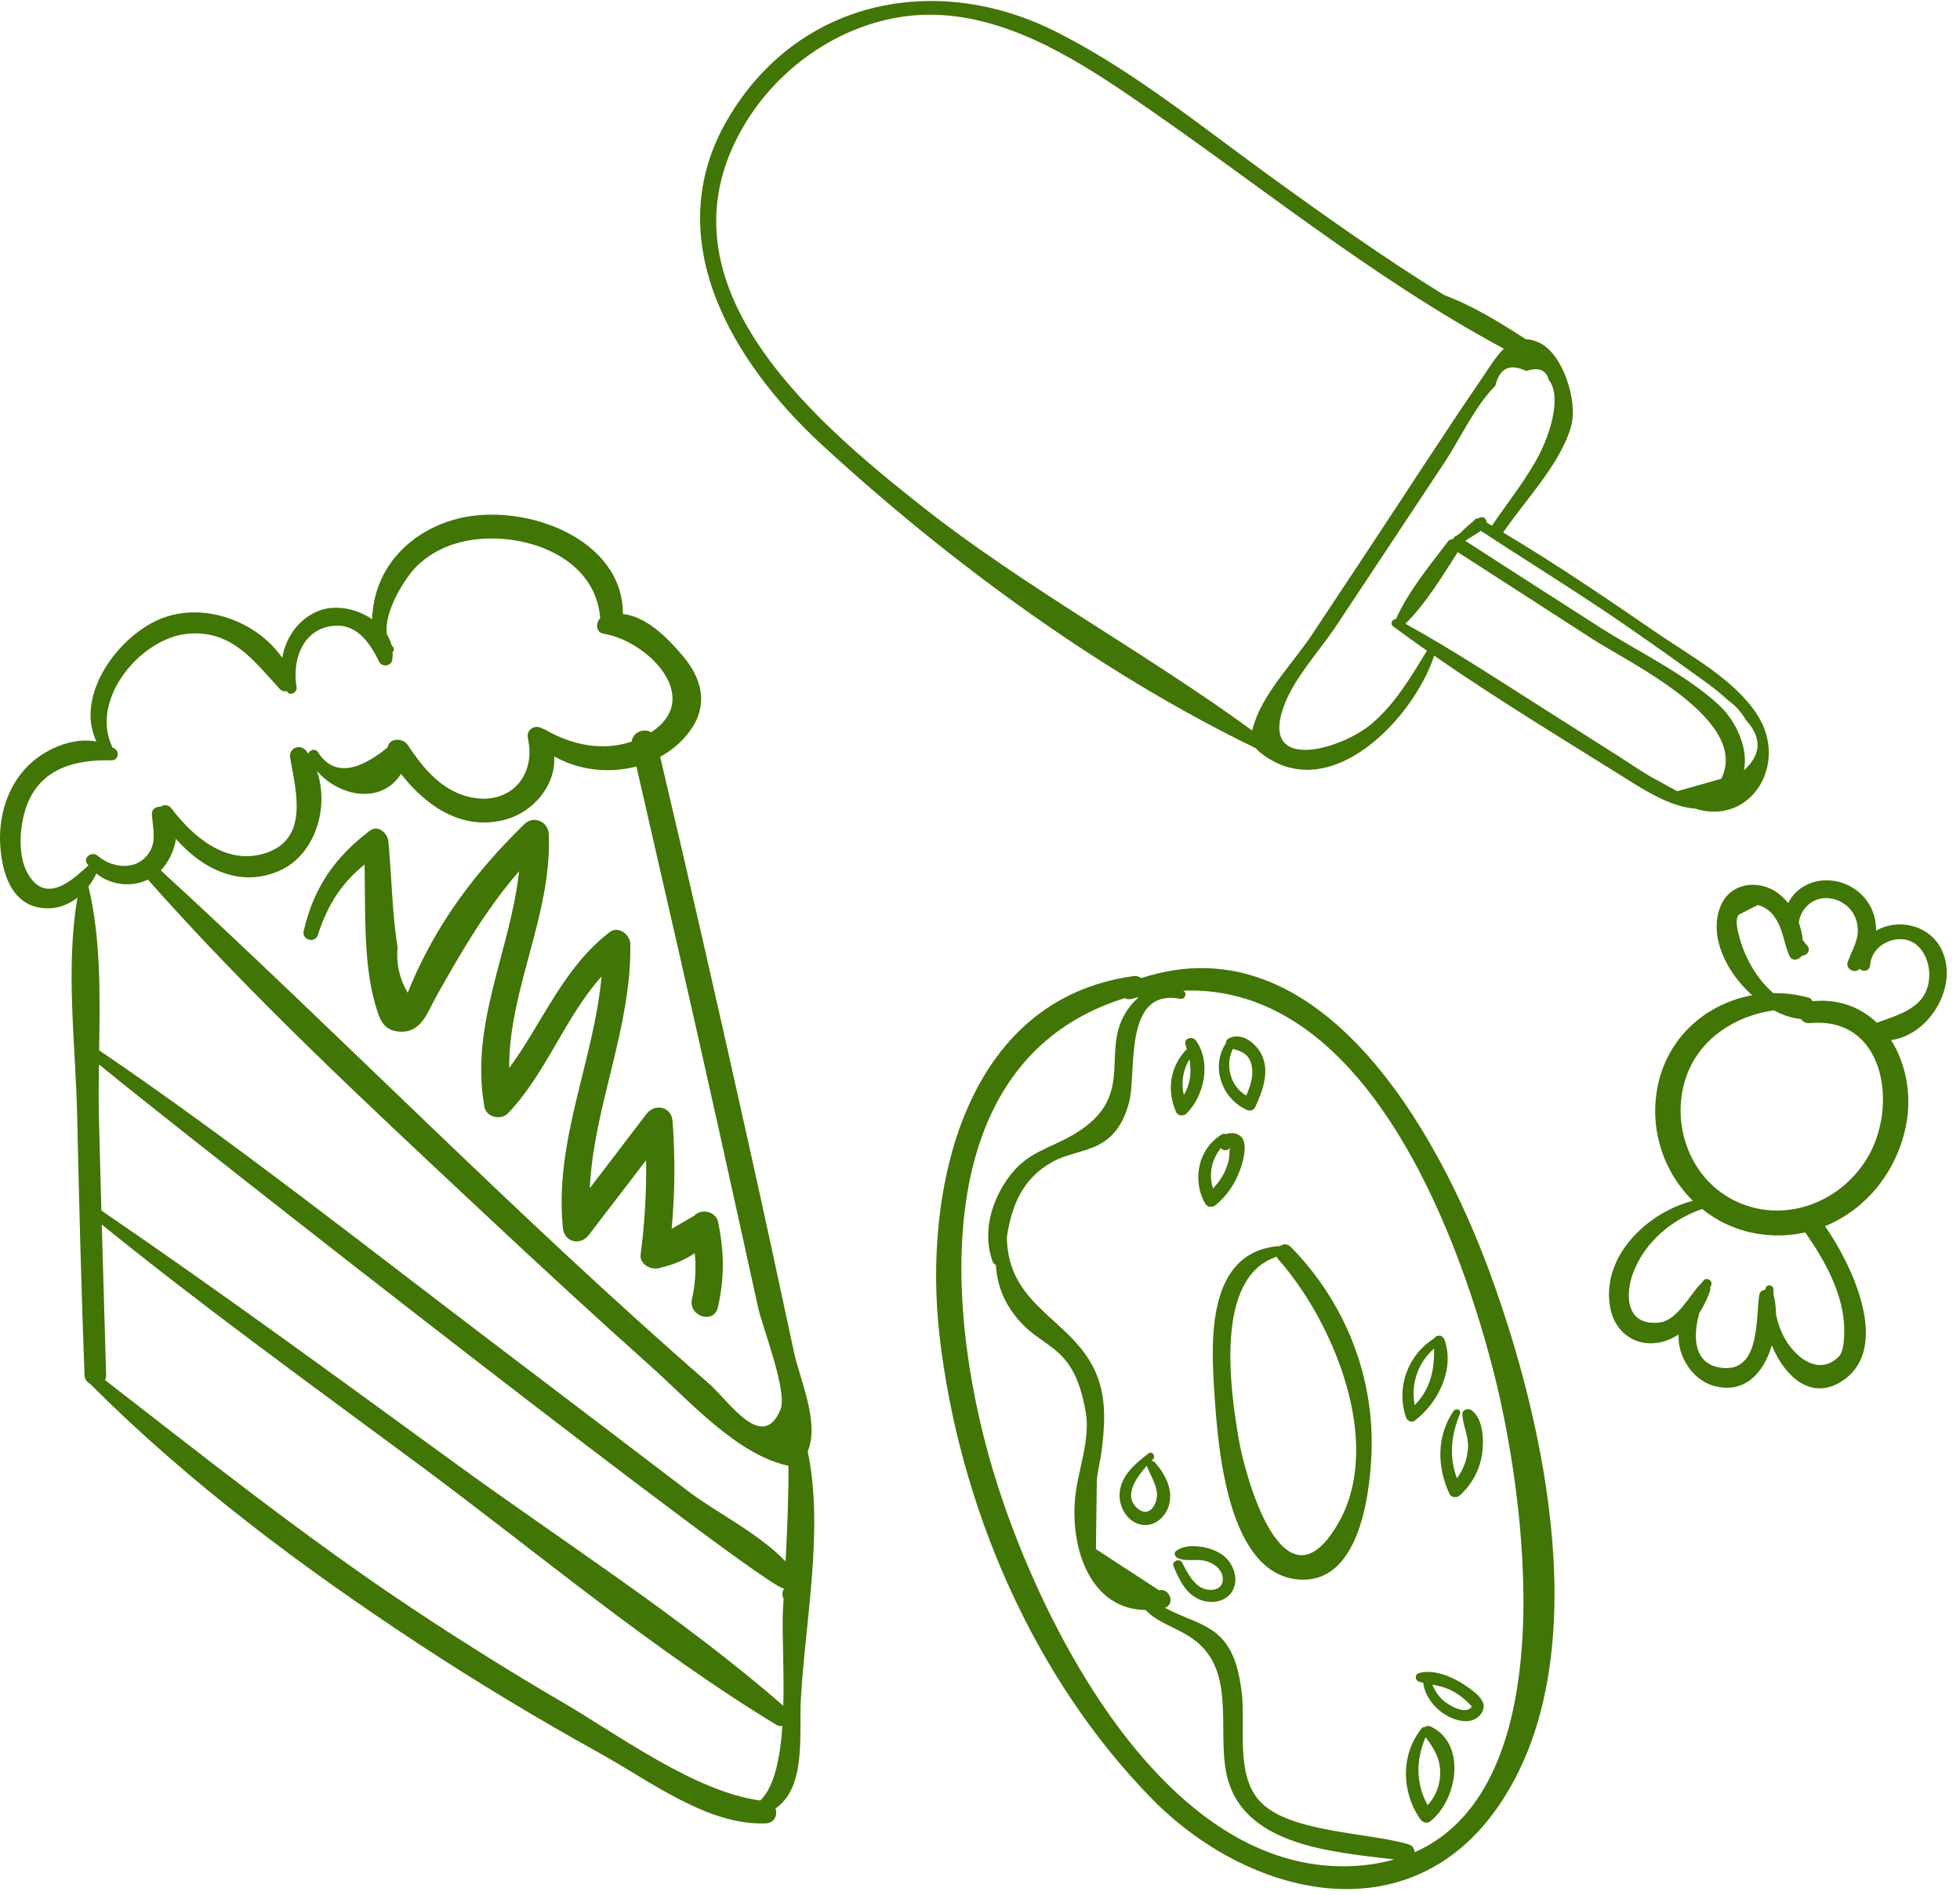<?xml version="1.0" encoding="UTF-8" standalone="no"?>
<svg width="120px" height="116px" viewBox="0 0 120 116" version="1.1" xmlns="http://www.w3.org/2000/svg" xmlns:xlink="http://www.w3.org/1999/xlink">
    <!-- Generator: sketchtool 40.3 (33839) - http://www.bohemiancoding.com/sketch -->
    <title>3EA35520-8EB9-4DC0-9813-AE940CA511B4</title>
    <desc>Created with sketchtool.</desc>
    <defs></defs>
    <g id="Page-1" stroke="none" stroke-width="1" fill="none" fill-rule="evenodd">
        <g id="Desktop-HD" transform="translate(-943, -593)" fill="#417505">
            <g id="icon-1" transform="translate(943, 586)">
                <path d="M114.912,69.615 C113.922,68.675 112.585,68.134 110.962,68.296 C110.922,68.195 110.849,68.11 110.729,68.077 C110.01,67.878 109.282,67.792 108.564,67.801 C107.582,66.937 106.87,65.712 106.53,64.498 C106.422,64.113 106.184,63.336 106.452,62.999 C106.842,62.802 107.234,62.604 107.625,62.406 C108.094,62.535 108.457,62.813 108.714,63.241 C109.171,63.918 109.225,64.789 109.556,65.522 C109.718,65.881 110.148,65.772 110.323,65.504 C110.639,65.515 110.913,65.155 110.626,64.868 C110.524,64.766 110.443,64.659 110.373,64.548 C110.334,64.191 110.253,63.833 110.13,63.485 C110.243,62.556 111.137,61.758 112.25,62.039 C113.042,62.24 113.607,62.852 113.724,63.663 C113.851,64.535 113.387,65.132 113.123,65.911 C112.998,66.282 113.443,66.565 113.756,66.396 C113.796,66.375 113.826,66.341 113.865,66.316 C114.05,66.531 114.472,66.457 114.497,66.092 C114.565,65.087 115.551,64.414 116.519,64.506 C117.574,64.607 118.125,65.725 118.119,66.671 C118.104,68.65 116.394,69.066 114.912,69.615 L114.912,69.615 Z M114.489,77.6 C112.91,80.57 109.24,82.053 106.129,80.471 C103.411,79.088 102.26,75.74 103.239,72.919 C104.048,70.586 106.248,69.188 108.597,68.855 C109.149,69.147 109.718,69.34 110.265,69.386 C110.267,69.386 110.268,69.385 110.268,69.385 C110.378,69.55 110.554,69.659 110.79,69.637 C115.295,69.21 116.172,74.432 114.489,77.6 L114.489,77.6 Z M112.914,88.472 C112.913,88.888 112.889,89.741 112.586,90.045 C111.625,91.009 110.537,90.507 109.782,89.66 C109.21,89.02 108.899,88.263 108.734,87.461 C108.728,87.04 108.683,86.637 108.591,86.285 C108.591,86.285 108.588,86.281 108.588,86.279 C108.581,86.16 108.574,86.041 108.571,85.921 C108.563,85.649 108.181,85.598 108.099,85.858 C108.088,85.892 108.084,85.93 108.074,85.965 C107.9,85.979 107.741,86.079 107.709,86.285 C107.49,87.684 107.785,90.98 105.463,90.749 C103.681,90.571 103.627,88.855 104.042,87.381 C104.314,86.955 104.537,86.497 104.696,86.033 C104.72,85.96 104.714,85.891 104.694,85.828 C104.713,85.797 104.731,85.762 104.75,85.732 C104.92,85.465 104.517,85.142 104.306,85.389 C104.241,85.465 104.179,85.544 104.116,85.622 C104.097,85.635 104.077,85.645 104.061,85.663 C103.437,86.342 102.655,87.822 101.648,87.958 C99.559,88.238 99.449,86.305 100.013,84.86 C100.737,83.01 102.362,81.661 104.211,81.016 C105.151,81.77 106.283,82.308 107.555,82.525 C108.586,82.701 109.584,82.661 110.524,82.452 C111.741,84.187 112.922,86.307 112.914,88.472 L112.914,88.472 Z M118.852,65.099 C118.078,63.561 116.116,63.231 114.87,63.979 C114.863,63.623 114.814,63.276 114.718,62.977 C114.347,61.815 113.293,61.01 112.084,60.906 C111.006,60.813 109.959,61.318 109.478,62.295 C109.19,61.931 108.845,61.622 108.431,61.426 C107.236,60.859 105.823,61.227 105.323,62.515 C104.615,64.341 105.693,66.521 107.277,67.931 C104.513,68.438 102.138,70.438 101.504,73.439 C100.945,76.085 101.839,78.743 103.646,80.516 C100.824,81.237 98.002,83.957 98.585,87.066 C98.846,88.461 99.979,89.409 101.431,89.217 C101.93,89.149 102.372,88.961 102.768,88.702 C102.764,88.898 102.774,89.098 102.805,89.302 C102.982,90.426 103.802,91.536 104.933,91.847 C106.837,92.371 107.996,91.014 108.477,89.369 C109.291,91.322 110.965,92.857 112.913,91.459 C115.768,89.411 113.359,84.377 111.735,82.071 C114.222,81.058 116.114,78.767 116.688,75.936 C117.064,74.086 116.711,72.144 115.779,70.676 C118.157,70.361 119.966,67.314 118.852,65.099 L118.852,65.099 Z" id="Fill-2791"></path>
                <g id="Group-3" transform="translate(0, 38.507)">
                    <path d="M46.543,78.725 C42.53,78.183 37.808,74.672 34.403,72.687 C31.266,70.859 28.191,68.928 25.168,66.919 C18.676,62.601 12.587,57.75 6.427,52.981 C6.471,52.894 6.5,52.795 6.497,52.672 C6.41,49.602 6.318,46.532 6.231,43.462 C12.556,48.586 19.182,53.364 25.718,58.21 C32.874,63.516 39.921,69.475 47.538,74.094 C47.659,74.166 47.784,74.178 47.901,74.159 C47.769,76.119 47.415,77.896 46.543,78.725 L46.543,78.725 Z M1.683,21.944 C1.124,20.935 1.193,19.399 1.477,18.322 C2.182,15.644 4.384,14.981 6.839,15.04 C7.233,15.05 7.335,14.529 7.03,14.331 C6.978,14.297 6.921,14.278 6.867,14.248 C6.862,14.223 6.859,14.198 6.848,14.172 C5.509,11.253 8.655,7.508 11.556,7.286 C14.221,7.082 15.548,8.956 17.127,10.673 C17.248,10.805 17.41,10.838 17.563,10.81 C17.742,11.151 18.221,10.888 18.159,10.546 C17.891,9.06 18.425,7.204 20.118,6.853 C21.764,6.512 22.597,7.764 23.226,9.025 C23.383,9.341 23.942,9.281 24.008,8.923 C24.038,8.753 24.043,8.588 24.035,8.426 C24.123,8.331 24.152,8.181 24.043,8.072 C24.013,8.041 23.992,8.004 23.966,7.971 C23.906,7.744 23.813,7.529 23.689,7.329 C23.467,5.949 24.829,3.833 25.509,3.164 C26.761,1.933 28.434,1.452 30.154,1.461 C33.206,1.479 36.499,3.079 36.748,6.338 C36.465,6.629 36.471,7.213 36.961,7.29 C37.083,7.31 37.209,7.342 37.335,7.374 C37.357,7.378 37.378,7.385 37.4,7.388 C39.98,8.086 42.936,11.315 39.868,13.325 C39.436,13.047 38.736,13.318 38.672,13.896 C36.906,14.497 34.993,14.109 33.359,13.154 C33.307,13.125 33.256,13.11 33.205,13.1 C32.803,12.823 32.197,13.126 32.322,13.699 C32.869,16.222 30.943,17.998 28.411,17.196 C26.86,16.702 25.82,15.394 24.961,14.097 C24.674,13.665 23.824,13.641 23.726,14.259 C21.767,15.852 20.341,15.937 19.447,14.514 C19.261,14.287 18.971,14.419 18.869,14.635 C18.834,14.585 18.805,14.532 18.768,14.483 C18.392,13.994 17.652,14.267 17.766,14.905 C18.146,17.026 18.941,19.978 16.089,20.773 C13.781,21.418 11.783,19.687 10.491,17.978 C10.31,17.738 10.015,17.748 9.831,17.884 C9.557,17.865 9.276,18.022 9.299,18.354 C9.363,19.322 9.673,20.241 8.861,21.021 C8.051,21.799 6.757,21.563 5.975,20.881 C5.647,20.595 5.058,20.969 5.334,21.376 C5.358,21.411 5.39,21.44 5.416,21.474 C4.372,22.436 2.762,23.89 1.683,21.944 L1.683,21.944 Z M44,37.596 C44.81,41.244 45.613,44.893 46.415,48.543 C46.682,49.757 48.243,53.704 47.781,54.801 C46.668,57.445 44.632,54.265 43.372,53.17 C31.799,43.108 21.129,32.14 9.848,21.781 C10.317,21.284 10.674,20.561 10.77,19.847 C12.352,21.655 14.637,22.863 17.071,21.819 C19.29,20.867 20.179,17.938 19.406,15.697 C20.862,17.351 23.409,17.701 24.549,15.869 C26.097,17.866 28.347,19.408 31.009,18.65 C32.728,18.16 34.056,16.485 33.928,14.795 C35.423,15.656 37.288,15.863 38.965,15.418 C40.66,22.807 42.359,30.195 44,37.596 L44,37.596 Z M48.096,64.089 C46.517,62.413 43.706,60.986 42.25,59.876 C38.163,56.761 34.07,53.653 29.977,50.546 C22.083,44.552 14.265,38.37 6.068,32.793 C6.123,29.41 6.177,25.921 5.414,22.765 C5.6,22.519 5.766,22.254 5.898,21.97 C6.772,22.677 8.019,22.843 9.056,22.344 C15.395,29.508 22.483,36.079 29.458,42.612 C32.928,45.863 36.425,49.086 39.969,52.257 C42.257,54.306 45.151,57.569 48.272,58.23 C48.285,60.185 48.199,62.138 48.096,64.089 L48.096,64.089 Z M6.053,36.756 C6.031,35.746 6.041,34.709 6.056,33.658 C11.988,38.515 47.346,66.175 48.009,65.738 C48.009,65.744 48.009,65.748 48.009,65.754 C47.866,65.938 47.877,66.18 47.975,66.365 C47.961,66.619 47.947,66.871 47.933,67.125 C47.869,68.357 48.017,70.658 47.958,72.924 C41.686,67.469 34.449,62.873 27.735,57.983 C20.61,52.795 13.487,47.578 6.208,42.605 C6.154,40.656 6.098,38.705 6.053,36.756 L6.053,36.756 Z M49.451,57.358 C50.195,55.581 48.971,52.962 48.607,51.256 C47.717,47.078 46.812,42.904 45.884,38.736 C44.109,30.756 42.301,22.783 40.419,14.828 C41.132,14.433 41.768,13.9 42.257,13.219 C43.39,11.641 42.986,10.042 41.795,8.639 C40.86,7.539 39.6,6.247 38.136,6.081 C38.149,1.465 32.186,-0.716 28.177,0.209 C25.899,0.733 23.892,2.257 23.119,4.523 C22.966,4.972 22.804,5.691 22.78,6.4 C21.892,5.795 20.701,5.535 19.759,5.807 C18.426,6.193 17.495,7.432 17.281,8.769 C15.721,6.513 12.503,5.35 9.926,6.342 C7.257,7.369 4.547,11.078 5.906,13.889 C4.682,13.663 3.338,14.129 2.333,14.855 C0.643,16.076 -0.111,18.183 0.013,20.222 C0.112,21.849 0.654,23.828 2.531,24.076 C3.386,24.189 4.138,23.921 4.747,23.444 C3.998,27.715 4.628,32.475 4.723,36.756 C4.842,42.062 4.974,47.369 5.175,52.672 C5.186,52.949 5.34,53.128 5.533,53.224 C5.539,53.231 5.541,53.239 5.547,53.246 C11.576,59.275 18.461,64.418 25.574,69.098 C29.212,71.491 32.949,73.739 36.759,75.849 C39.733,77.497 43.363,80.279 46.874,80.124 C47.432,80.1 47.624,79.598 47.475,79.212 C49.386,77.907 48.912,74.664 49.033,72.507 C49.3,67.718 50.452,62.084 49.451,57.358 L49.451,57.358 Z" id="Fill-2681"></path>
                    <path d="M43.963,43.298 C43.831,42.664 42.941,42.455 42.514,42.915 C42.05,43.186 41.587,43.456 41.123,43.726 C41.323,41.53 41.346,39.357 41.176,37.131 C41.107,36.235 40.089,36.021 39.574,36.697 C38.418,38.211 37.263,39.725 36.109,41.24 C36.352,36.194 38.675,31.421 38.59,26.284 C38.581,25.713 37.859,25.152 37.329,25.559 C34.457,27.767 33.237,31.081 31.174,33.882 C31.145,29.041 33.812,24.481 33.597,19.546 C33.565,18.802 32.672,18.398 32.12,18.935 C29.737,21.251 27.672,23.805 26.122,26.761 C25.691,27.578 25.304,28.415 24.961,29.273 C24.457,28.42 24.249,27.494 24.339,26.495 C24.003,24.368 23.983,22.144 23.777,19.998 C23.729,19.502 23.148,18.969 22.646,19.349 C20.494,20.976 19.208,22.839 18.595,25.485 C18.463,26.051 19.287,26.277 19.465,25.724 C20.057,23.875 20.933,22.535 22.322,21.419 C22.375,24.223 22.241,27.444 22.97,29.964 C23.243,30.906 23.452,31.615 24.532,31.656 C25.811,31.705 26.189,30.424 26.709,29.498 C28.28,26.698 29.747,24.181 31.781,21.828 C31.253,26.705 28.746,31.213 29.661,36.263 C29.778,36.91 30.686,37.09 31.108,36.646 C33.45,34.183 34.588,30.767 36.831,28.272 C36.352,33.475 33.922,38.336 34.464,43.673 C34.553,44.549 35.527,44.782 36.048,44.102 C37.218,42.576 38.387,41.05 39.557,39.524 C39.585,41.45 39.479,43.358 39.223,45.299 C39.146,45.886 39.836,46.25 40.321,46.135 C41.238,45.917 41.913,45.645 42.537,45.212 C42.627,46.164 42.577,47.117 42.353,48.072 C42.184,49.107 43.719,49.577 43.957,48.515 C44.364,46.705 44.339,45.114 43.963,43.298" id="Fill-2682"></path>
                </g>
                <path d="M90.403,47.33 C90.015,48.651 87.502,49.31 86.383,49.463 C84.666,49.697 82.834,49.571 81.095,49.594 C81.085,49.47 81.08,49.346 81.07,49.222 C81.221,49.106 81.289,48.877 81.116,48.733 C81.074,48.699 81.028,48.674 80.983,48.647 C80.915,48.546 80.797,48.5 80.686,48.511 C80.529,48.46 80.365,48.427 80.201,48.383 C79.918,48.307 79.532,48.286 79.282,48.134 C79.204,48.086 79.136,48.099 79.077,48.131 C79.01,48.028 78.902,47.949 78.739,47.943 C76.938,47.871 74.837,47.709 73.042,48.061 C72.915,47.874 72.586,47.904 72.577,48.189 C72.554,49.033 72.546,49.88 72.546,50.727 C70.675,50.841 68.755,51.002 66.923,50.515 C64.514,49.874 60.396,46.521 64.938,45.447 C66.667,45.039 68.816,45.349 70.604,45.303 C72.703,45.249 74.801,45.196 76.9,45.142 C78.788,45.094 80.676,45.046 82.565,44.997 C84.351,44.952 86.473,44.545 88.231,44.851 C89.273,44.446 89.882,44.789 90.056,45.878 C90.7,46.368 90.815,46.851 90.403,47.33 L90.403,47.33 Z M80.775,64.568 C80.761,65.553 80.779,66.543 80.636,67.521 C80.633,68.089 80.514,68.629 80.275,69.144 C79.949,70.596 79.081,71.151 77.678,70.821 C78.923,70.309 79.898,68.685 80.084,67.219 C80.438,64.446 79.911,61.377 79.791,58.59 C79.65,55.323 79.53,52.056 79.401,48.789 C79.508,48.832 79.616,48.871 79.705,48.907 C79.931,49 80.19,49.134 80.449,49.218 C80.554,52.717 80.765,56.21 80.793,59.712 C80.805,61.331 80.8,62.949 80.775,64.568 L80.775,64.568 Z M76.457,69.983 C75.733,69.392 75.01,68.803 74.287,68.212 L74.081,66.339 C74.02,65.535 74.013,64.724 73.977,63.919 C73.898,62.104 73.813,60.289 73.731,58.473 C73.583,55.216 73.487,51.941 73.14,48.697 C74.859,49.016 76.841,48.879 78.57,48.806 C78.695,52.067 78.828,55.328 78.941,58.59 C79.032,61.235 80.443,69.388 76.457,69.983 L76.457,69.983 Z M62.057,20.186 C62.566,11.449 63.881,-1.313 75.16,-1.988 C79.761,-2.263 84.605,-0.162 87.17,3.736 C89.537,7.335 89.869,11.92 89.931,16.107 C90.068,25.421 89.293,34.696 90.392,43.98 C89.727,43.85 88.947,43.909 88.231,43.916 C84.035,43.96 79.836,44.128 75.64,44.235 L69.345,44.396 C67.414,44.445 64.895,44.046 63.049,44.557 C62.797,44.627 62.585,44.69 62.404,44.76 C62.573,36.575 61.577,28.41 62.057,20.186 L62.057,20.186 Z M91.936,45.544 C91.88,45.217 91.774,44.961 91.637,44.751 C91.57,42.875 91.456,40.895 90.985,39.11 C90.734,34.743 90.761,30.369 90.835,25.986 C90.923,20.834 91.308,15.479 90.556,10.357 C89.371,2.278 83.122,-3.696 74.656,-3.011 C66.218,-2.329 62.62,5.736 61.625,13.152 C60.226,23.575 59.958,35.13 61.645,45.564 C61.602,45.739 61.576,45.946 61.573,46.209 C61.496,51.396 68.781,52.416 72.549,51.261 C72.57,56.082 72.907,60.939 73.15,65.734 C73.215,67.023 73.379,68.62 74.034,69.7 C75.103,73.135 79.61,72.886 80.954,69.488 C81.904,67.087 81.528,64.038 81.509,61.533 C81.48,57.827 81.42,54.098 81.151,50.397 C83.556,50.368 86.686,50.866 88.905,50.058 C90.338,49.536 92.213,47.151 91.936,45.544 L91.936,45.544 Z" id="Fill-2646" transform="translate(76.22, 34.548) rotate(-55) translate(-76.22, -34.548) "></path>
                <g id="Group-4" transform="translate(57.313, 66.269)">
                    <path d="M24.582,34.057 C21.256,39.707 18.907,31.077 18.528,28.837 C18.036,25.937 16.975,18.932 20.856,17.668 C20.879,17.724 20.906,17.781 20.954,17.834 C24.275,21.579 27.496,29.103 24.582,34.057 L24.582,34.057 Z M21.716,17.072 C21.496,16.848 21.231,16.882 21.044,17.027 C21.025,17.023 21.007,17.018 20.983,17.019 C16.528,17.388 16.817,22.853 17.05,26.212 C17.261,29.228 17.801,37.119 22.22,37.434 C25.829,37.693 26.519,32.48 26.648,29.908 C26.89,25.102 25.074,20.489 21.716,17.072 L21.716,17.072 Z" id="Fill-2778"></path>
                    <path d="M29.299,54.131 C29.284,53.924 29.174,53.72 28.949,53.652 C26.531,52.917 21.727,52.94 19.89,51.082 C18.253,49.425 18.992,46.277 18.693,44.191 C18.536,43.102 18.318,42.06 17.613,41.185 C16.741,40.106 15.195,39.837 14.015,39.162 C14.634,38.95 14.333,37.946 13.64,38.087 C12.355,37.248 11.07,36.411 9.785,35.573 C9.804,34.158 9.822,32.743 9.84,31.328 C9.894,30.766 10.048,30.211 10.121,29.65 C10.31,28.174 10.433,26.653 9.951,25.22 C8.709,21.523 4.384,20.955 4.331,16.467 C4.619,14.598 5.242,12.909 7.126,11.86 C8.199,11.262 9.602,11.242 10.563,10.411 C11.242,9.825 11.585,9.068 11.812,8.223 C12.3,6.408 11.419,1.222 14.934,1.879 C15.255,1.939 15.393,1.519 15.127,1.381 C26.062,0.965 31.769,15.588 34.086,24.53 C36.082,32.239 38.558,50.035 29.299,54.131 L29.299,54.131 Z M24.827,54.989 C13.895,54.914 6.566,40.462 3.737,31.58 C0.565,21.617 -0.833,5.68 11.56,1.833 C11.662,1.905 11.797,1.934 11.964,1.888 C12.116,1.844 12.262,1.818 12.412,1.78 C12.29,1.884 12.169,1.998 12.05,2.131 C9.646,4.839 12.641,7.746 8.358,10.223 C6.872,11.084 5.587,11.258 4.471,12.768 C3.368,14.26 2.825,16.194 3.454,17.956 C3.496,18.071 3.573,18.134 3.659,18.171 C3.715,19.127 3.98,20.04 4.584,20.935 C6.346,23.544 8.365,22.648 9.158,27.162 C9.471,28.947 8.622,30.85 8.493,32.629 C8.266,35.782 9.565,39.268 12.829,39.297 C13.537,40.065 14.58,40.311 15.591,40.977 C18.38,42.816 17.232,46.397 17.749,49.186 C18.582,53.688 24.104,54.101 28.055,54.57 C27.088,54.843 26.022,54.998 24.827,54.989 L24.827,54.989 Z M33.869,18.56 C30.726,10.037 23.506,-2.986 12.559,0.615 C12.437,0.519 12.279,0.463 12.091,0.489 C1.657,1.925 -0.79,13.668 0.203,22.441 C1.37,32.769 5.876,43.377 13.208,50.853 C19.11,56.872 28.892,59.26 34.382,51.374 C40.554,42.511 37.309,27.885 33.869,18.56 L33.869,18.56 Z" id="Fill-2779"></path>
                    <path d="M15.167,7.77 C14.987,7.027 15.106,6.24 15.51,5.583 C15.65,6.354 15.575,7.083 15.167,7.77 L15.167,7.77 Z M15.902,4.43 C15.692,4.137 15.132,4.298 15.272,4.695 C15.303,4.784 15.326,4.871 15.353,4.958 C14.321,6.004 14.099,7.482 14.699,8.82 C14.806,9.062 15.169,9.073 15.336,8.902 C16.426,7.79 16.863,5.762 15.902,4.43 L15.902,4.43 Z" id="Fill-2780"></path>
                    <path d="M18.993,7.806 C18.02,7.256 17.674,5.945 18.167,4.95 C18.779,5.096 19.218,5.324 19.338,6.061 C19.434,6.656 19.221,7.248 18.993,7.806 L18.993,7.806 Z M19.921,5.284 C19.57,4.584 18.677,3.878 17.891,4.317 C17.789,4.373 17.747,4.484 17.746,4.594 C16.78,6.041 17.51,8.063 19.089,8.706 C19.233,8.765 19.462,8.67 19.527,8.529 C19.985,7.537 20.45,6.341 19.921,5.284 L19.921,5.284 Z" id="Fill-2781"></path>
                    <path d="M17.909,11.795 C17.84,12.06 17.746,12.318 17.624,12.562 C17.45,12.912 17.214,13.211 16.955,13.493 C16.667,12.644 16.87,11.718 17.433,11.018 C17.57,11.191 17.858,11.209 17.98,10.994 C17.97,11.013 17.954,11.624 17.909,11.795 L17.909,11.795 Z M18.851,10.649 C18.725,10.132 18.148,10.006 17.742,10.169 C17.67,10.135 17.586,10.128 17.505,10.175 C16.045,11.042 15.648,12.972 16.476,14.418 C16.618,14.664 16.926,14.669 17.125,14.501 C17.702,14.014 18.157,13.415 18.46,12.721 C18.704,12.16 19.002,11.271 18.851,10.649 L18.851,10.649 Z" id="Fill-2782"></path>
                    <path d="M12.41,33.14 C11.399,32.395 12.217,31.229 12.909,30.46 C12.912,30.477 12.902,30.491 12.908,30.508 C13.119,31.032 13.499,31.622 13.525,32.193 C13.552,32.788 13.08,33.633 12.41,33.14 L12.41,33.14 Z M13.369,30.24 C13.318,30.185 13.25,30.168 13.182,30.17 C13.219,30.131 13.256,30.092 13.291,30.057 C13.462,29.883 13.227,29.544 13.018,29.705 C12.224,30.31 11.314,31.058 11.236,32.138 C11.18,32.904 11.607,33.752 12.357,34.021 C13.138,34.301 13.904,33.793 14.193,33.069 C14.598,32.048 14.054,30.986 13.369,30.24 L13.369,30.24 Z" id="Fill-2783"></path>
                    <path d="M17.501,35.902 C16.829,35.422 15.371,35.141 14.684,35.69 C14.555,35.793 14.606,36.013 14.735,36.086 C15.22,36.364 15.87,36.161 16.411,36.276 C16.964,36.393 17.573,36.804 17.553,37.445 C17.53,38.14 16.697,38.182 16.224,37.919 C15.662,37.606 15.345,36.937 15.056,36.391 C14.907,36.11 14.404,36.308 14.531,36.612 C14.883,37.449 15.311,38.371 16.231,38.697 C16.977,38.961 17.924,38.75 18.229,37.948 C18.51,37.207 18.119,36.344 17.501,35.902" id="Fill-2784"></path>
                    <path d="M30.094,51.241 C29.36,49.931 29.371,48.479 29.968,47.087 C30.424,47.699 30.805,48.265 30.857,49.08 C30.909,49.877 30.636,50.664 30.094,51.241 L30.094,51.241 Z M30.274,46.428 C30.159,46.373 30.017,46.4 29.91,46.469 C29.853,46.46 29.793,46.471 29.742,46.532 C28.427,48.123 28.482,50.448 29.648,52.11 C29.767,52.277 30.027,52.403 30.22,52.259 C31.885,51.01 32.541,47.505 30.274,46.428 L30.274,46.428 Z" id="Fill-2785"></path>
                    <path d="M31.027,44.816 C30.725,44.544 30.534,44.22 30.375,43.87 C30.736,43.936 31.096,44.006 31.451,44.176 C31.975,44.427 32.414,44.784 32.8,45.208 C32.425,45.771 31.366,45.119 31.027,44.816 L31.027,44.816 Z M32.459,43.956 C31.704,43.428 30.492,42.888 29.56,43.161 C29.297,43.238 29.306,43.603 29.56,43.684 C29.647,43.712 29.736,43.73 29.825,43.752 C29.914,44.537 30.47,45.262 31.123,45.677 C31.75,46.077 32.738,46.377 33.307,45.727 C33.95,44.996 33.042,44.363 32.459,43.956 L32.459,43.956 Z" id="Fill-2786"></path>
                    <path d="M29.303,26.757 C29.047,25.476 29.496,24.149 30.486,23.295 C30.519,24.632 30.244,25.797 29.303,26.757 L29.303,26.757 Z M31.121,22.736 C31.096,22.668 31.051,22.62 30.999,22.582 C30.943,22.518 30.861,22.484 30.766,22.508 C30.651,22.51 30.547,22.563 30.497,22.666 C28.881,23.676 28.146,25.679 28.77,27.502 C28.836,27.696 29.096,27.862 29.292,27.715 C30.737,26.629 31.772,24.545 31.121,22.736 L31.121,22.736 Z" id="Fill-2787"></path>
                    <path d="M32.814,27.091 C32.6,26.918 32.199,27.008 32.219,27.338 C32.26,28.047 32.615,28.652 32.564,29.397 C32.518,30.08 32.279,30.703 31.889,31.239 C31.392,29.942 31.529,28.579 32.077,27.271 C32.176,27.036 31.816,26.922 31.687,27.108 C30.633,28.625 30.66,30.555 31.434,32.191 C31.551,32.439 31.894,32.437 32.072,32.274 C32.81,31.596 33.29,30.721 33.429,29.723 C33.544,28.904 33.508,27.654 32.814,27.091" id="Fill-2788"></path>
                </g>
            </g>
        </g>
    </g>
</svg>